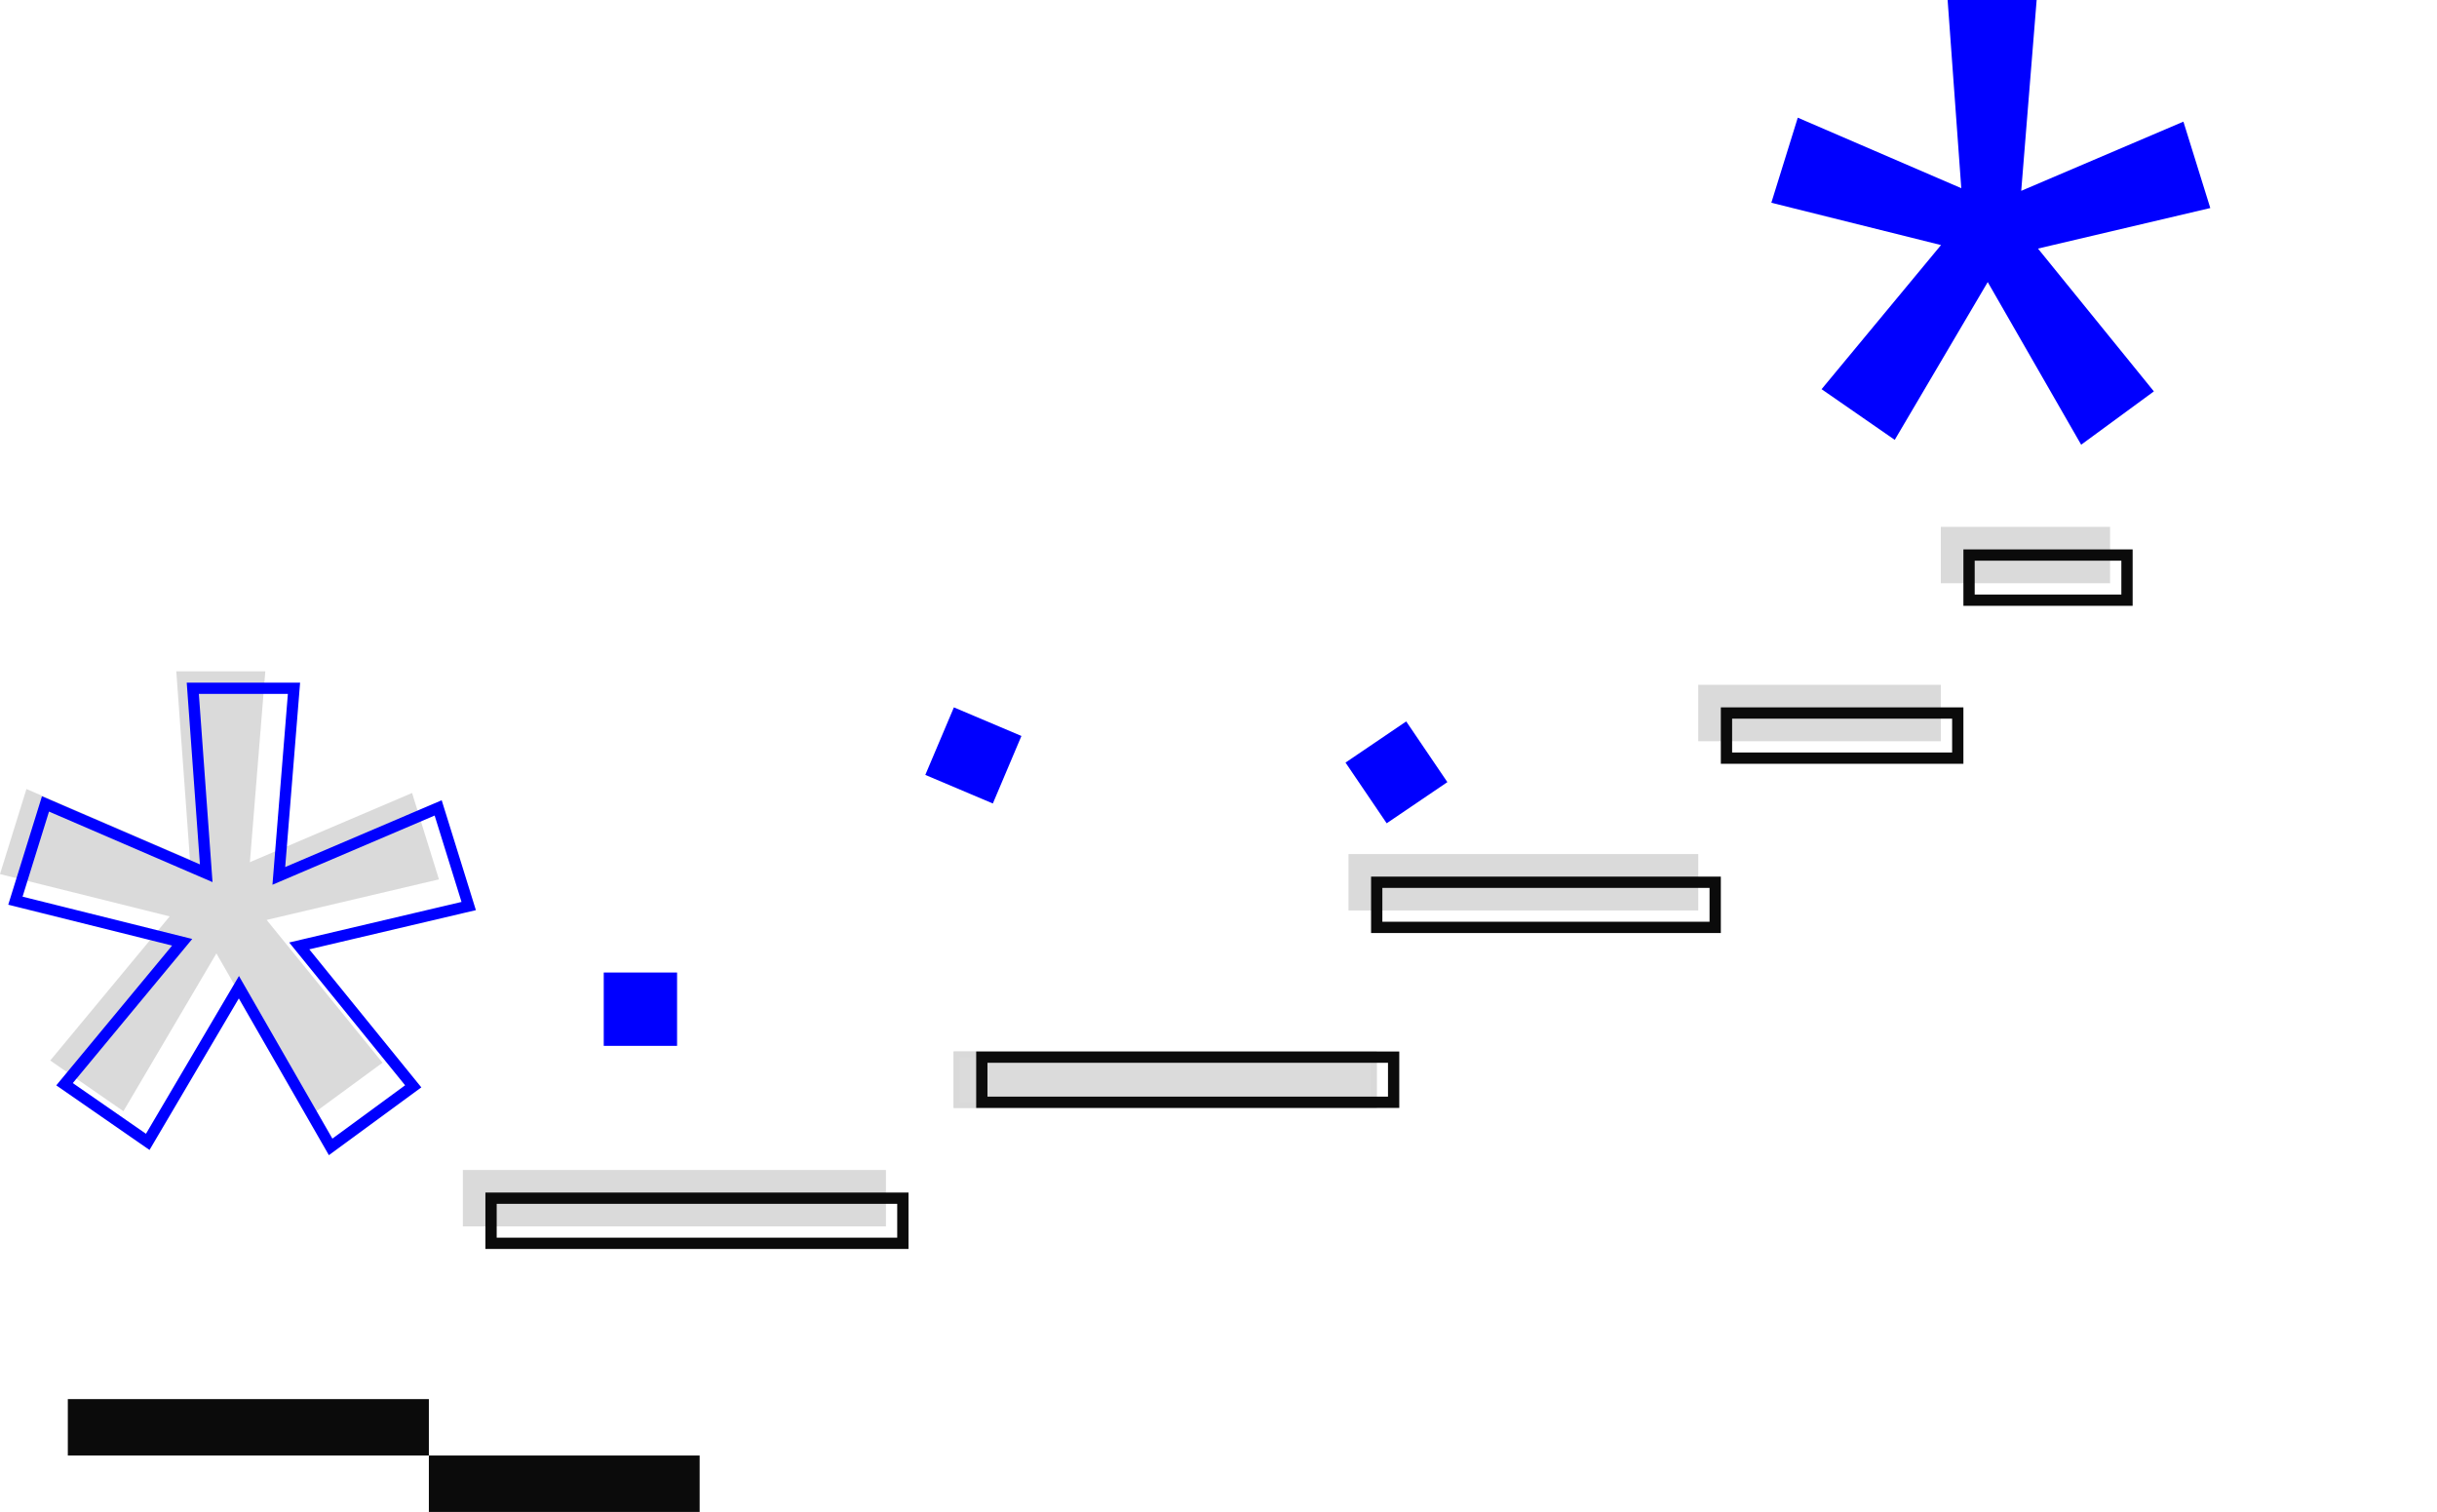 <svg width="432" height="268" viewBox="0 0 432 268" fill="none" xmlns="http://www.w3.org/2000/svg">
	<rect opacity="0.15" x="344.047" y="93.386" width="30" height="10" fill="#0B0B0B"/>
	<rect opacity="0.15" x="301.047" y="121.386" width="43" height="10" fill="#0B0B0B"/>
	<rect opacity="0.15" x="239.047" y="151.386" width="62" height="10" fill="#0B0B0B"/>
	<g opacity="0.15" filter="url(#filter0_d_1871_18863)">
	<rect x="169.047" y="182.386" width="75" height="10" fill="#0B0B0B"/>
	<rect x="169.547" y="182.886" width="74" height="9" stroke="black"/>
	</g>
	<rect opacity="0.15" x="82.047" y="207.386" width="75" height="10" fill="#0B0B0B"/>
	<rect x="12.023" y="248" width="64" height="10" fill="#0B0B0B"/>
	<rect x="76.023" y="258" width="48" height="10" fill="#0B0B0B"/>
	<rect x="349.047" y="98.386" width="28" height="8" stroke="#0B0B0B" stroke-width="2"/>
	<rect x="306.047" y="126.386" width="41" height="8" stroke="#0B0B0B" stroke-width="2"/>
	<rect x="244.047" y="156.386" width="60" height="8" stroke="#0B0B0B" stroke-width="2"/>
	<rect x="174.047" y="187.386" width="73" height="8" stroke="#0B0B0B" stroke-width="2"/>
	<rect x="87.047" y="212.386" width="73" height="8" stroke="#0B0B0B" stroke-width="2"/>
	<path d="M344.078 43.438L314 35.938L318.688 20.859L347.672 33.359L345.25 0H361.031L358.297 33.828L387.047 21.562L391.812 36.875L361.266 44.062L381.812 69.375L368.922 78.828L352.359 50L335.875 77.969L322.906 68.984L344.078 43.438Z" fill="#0000FF"/>
	<rect x="107.023" y="172.386" width="13" height="13" fill="#0000FF"/>
	<rect x="169.094" y="125.386" width="13" height="13" transform="rotate(22.942 169.094 125.386)" fill="#0000FF"/>
	<rect x="238.516" y="135.174" width="13" height="13" transform="rotate(-34.144 238.516 135.174)" fill="#0000FF"/>
	<path opacity="0.15" d="M30.078 162.438L0 154.938L4.688 139.859L33.672 152.359L31.25 119H47.031L44.297 152.828L73.047 140.562L77.812 155.875L47.266 163.062L67.812 188.375L54.922 197.828L38.359 169L21.875 196.969L8.906 187.984L30.078 162.438Z" fill="#0B0B0B"/>
	<path d="M3.758 159.908L32.294 167.023L12.136 191.346L11.441 192.186L12.337 192.806L25.305 201.791L26.19 202.404L26.736 201.477L42.348 174.988L58.055 202.326L58.612 203.296L59.513 202.635L72.404 193.181L73.251 192.56L72.589 191.745L53.047 167.671L82.041 160.848L83.086 160.603L82.767 159.578L78.002 144.265L77.673 143.208L76.654 143.643L49.427 155.259L52.028 123.081L52.115 122H51.031H35.25H34.175L34.253 123.072L36.555 154.789L9.084 142.941L8.063 142.501L7.733 143.563L3.045 158.641L2.731 159.652L3.758 159.908Z" stroke="#0000FF" stroke-width="2"/>
	<defs>
		<filter id="filter0_d_1871_18863" x="165.047" y="182.386" width="83" height="18" filterUnits="userSpaceOnUse" color-interpolation-filters="sRGB">
		<feFlood flood-opacity="0" result="BackgroundImageFix"/>
		<feColorMatrix in="SourceAlpha" type="matrix" values="0 0 0 0 0 0 0 0 0 0 0 0 0 0 0 0 0 0 127 0" result="hardAlpha"/>
		<feOffset dy="4"/>
		<feGaussianBlur stdDeviation="2"/>
		<feComposite in2="hardAlpha" operator="out"/>
		<feColorMatrix type="matrix" values="0 0 0 0 0 0 0 0 0 0 0 0 0 0 0 0 0 0 0.25 0"/>
		<feBlend mode="normal" in2="BackgroundImageFix" result="effect1_dropShadow_1871_18863"/>
		<feBlend mode="normal" in="SourceGraphic" in2="effect1_dropShadow_1871_18863" result="shape"/>
		</filter>
	</defs>
</svg>
